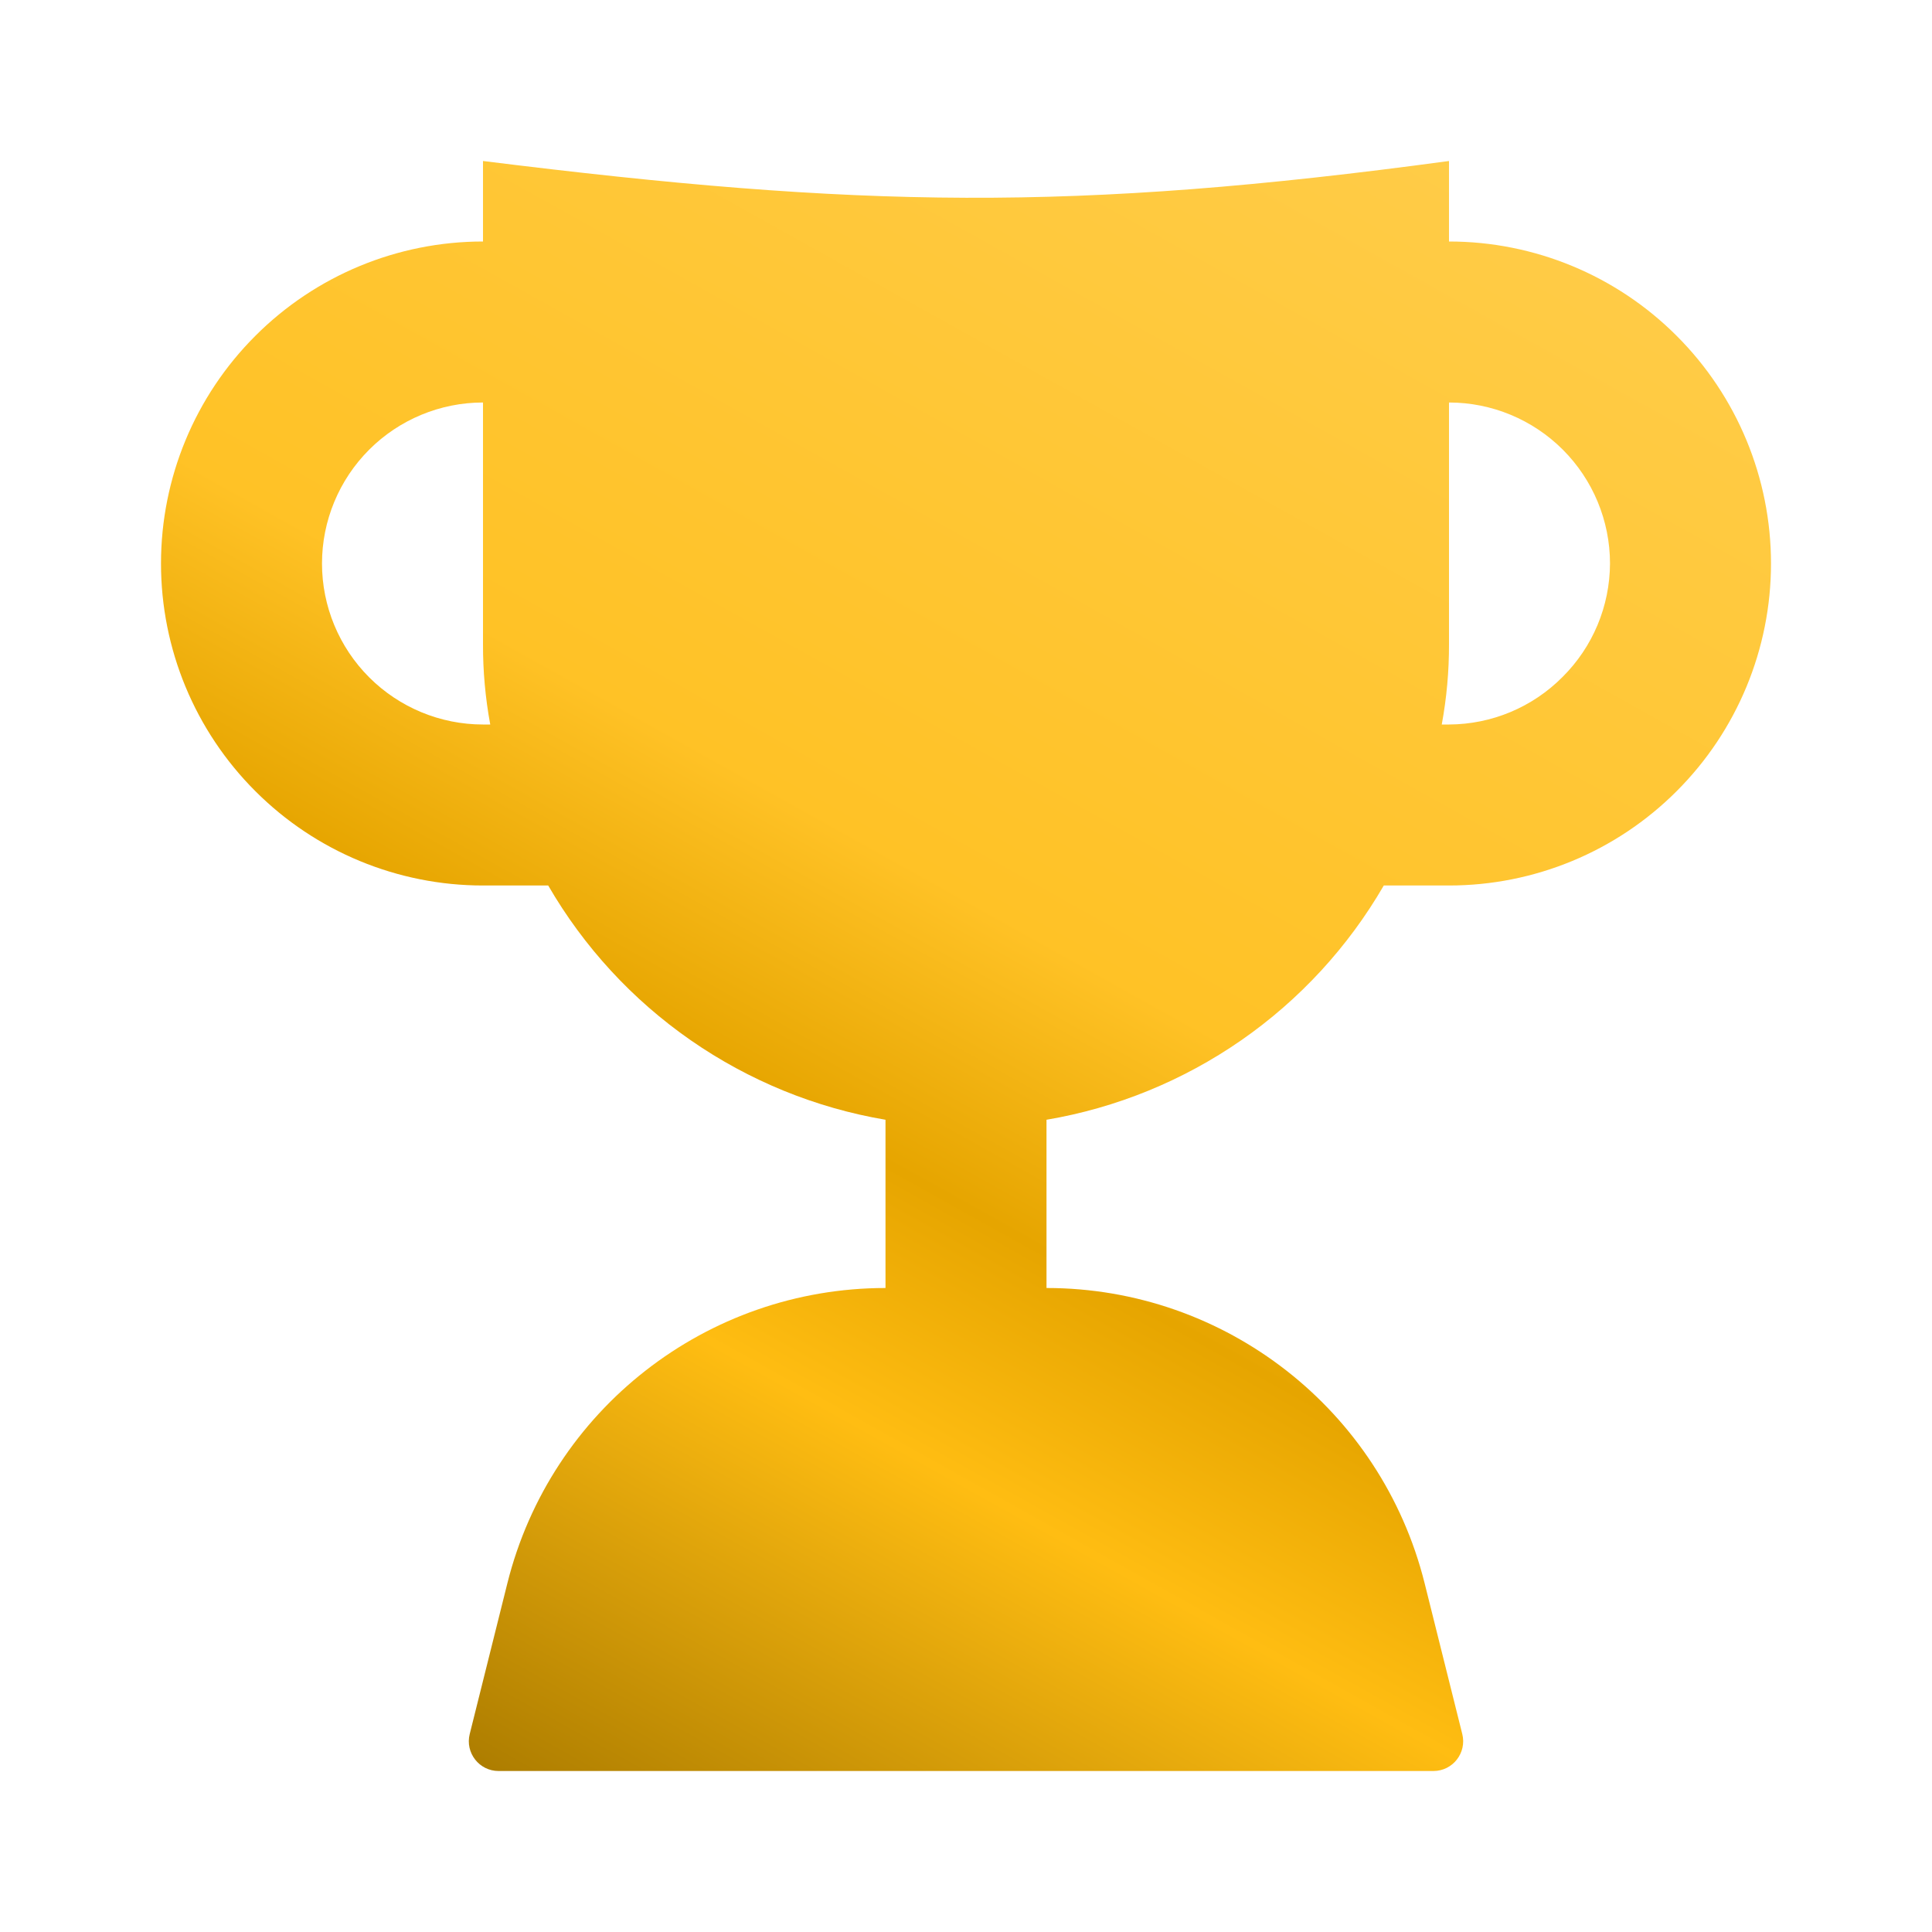 <svg width="24" height="24" viewBox="0 0 24 24" fill="none" xmlns="http://www.w3.org/2000/svg">
<path d="M18 3V2C13.316 2.634 10.683 2.584 6 2V3C4.939 3 3.922 3.421 3.172 4.172C2.421 4.922 2 5.939 2 7C2 8.061 2.421 9.078 3.172 9.828C3.922 10.579 4.939 11 6 11H6.81C7.252 11.763 7.856 12.419 8.58 12.922C9.305 13.425 10.131 13.763 11 13.91V16V16C8.778 16 6.842 17.512 6.303 19.667C6.158 20.247 6.007 20.85 5.835 21.541C5.777 21.774 5.953 22 6.193 22H17.807C18.047 22 18.223 21.774 18.165 21.541C17.993 20.85 17.842 20.247 17.697 19.667C17.158 17.512 15.222 16 13 16V16V13.91C13.869 13.763 14.695 13.425 15.42 12.922C16.144 12.419 16.748 11.763 17.19 11H18C19.061 11 20.078 10.579 20.828 9.828C21.579 9.078 22 8.061 22 7C22 5.939 21.579 4.922 20.828 4.172C20.078 3.421 19.061 3 18 3ZM6 9C5.47 9 4.961 8.789 4.586 8.414C4.211 8.039 4 7.53 4 7C4 6.47 4.211 5.961 4.586 5.586C4.961 5.211 5.47 5 6 5V8C5.999 8.335 6.029 8.67 6.09 9H6ZM19.41 8.41C19.037 8.786 18.53 8.998 18 9H17.91C17.971 8.67 18.001 8.335 18 8V5C18.53 5 19.039 5.211 19.414 5.586C19.789 5.961 20 6.47 20 7C19.998 7.53 19.786 8.037 19.41 8.41Z" fill="url(#paint0_linear_63_5)"/>
<defs>
<linearGradient id="paint0_linear_63_5" x1="18" y1="0.5" x2="6" y2="22" gradientUnits="userSpaceOnUse">
<stop stop-color="#FFCD4B"/>
<stop offset="0.496" stop-color="#FFC226"/>
<stop offset="0.633" stop-color="#E6A500"/>
<stop offset="0.755" stop-color="#FFBD12"/>
<stop offset="1" stop-color="#AD7D00"/>
</linearGradient>
</defs>
</svg>
